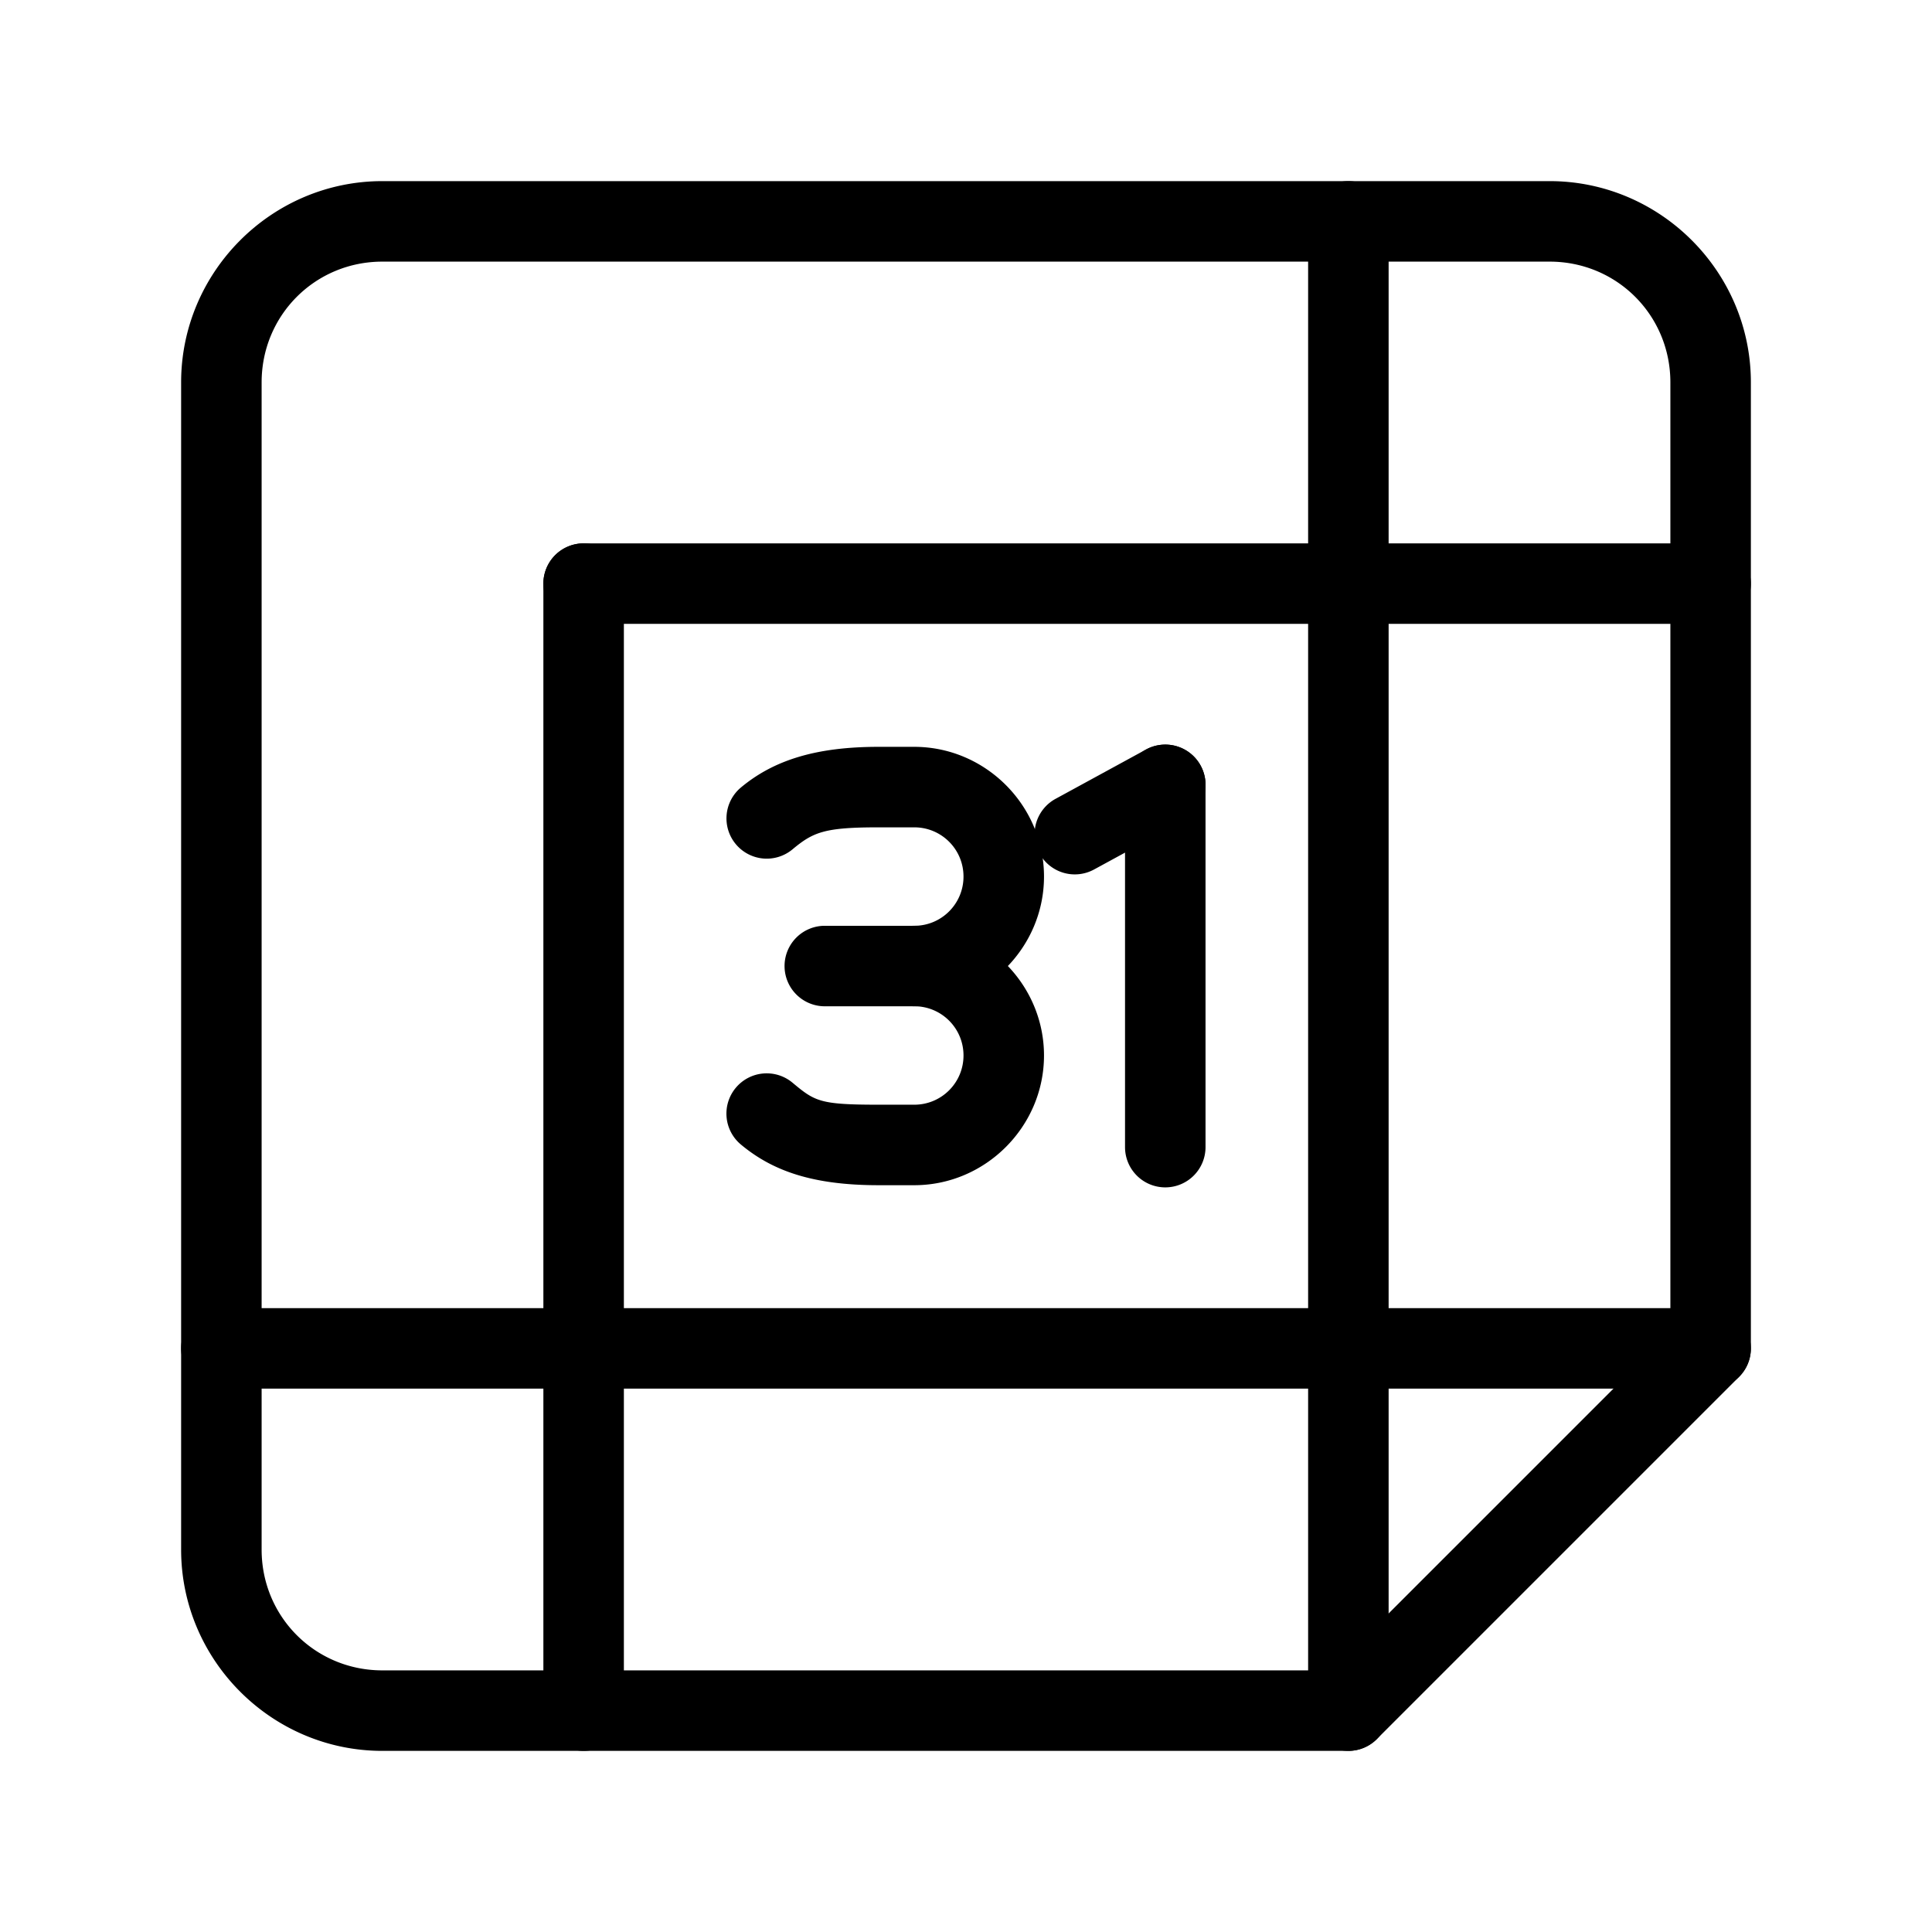 <?xml version="1.0" encoding="UTF-8"?>
<svg id="svg7" version="1.1" viewBox="0 0 48 48" xmlns="http://www.w3.org/2000/svg">
 <defs id="defs1">
  <style id="style1">.c{fill:none;stroke:#000;stroke-width:2px;stroke-linecap:round;stroke-linejoin:round;}</style>
 </defs>
 <g id="a" stroke-linecap="round" stroke-linejoin="round">
  <path id="line1" d="m28.473 18.621-2.25 1.227a1 1 0 0 0-0.398 1.355 1 1 0 0 0 1.355 0.4l2.25-1.225a1 1 0 0 0 0.4-1.357 1 1 0 0 0-1.357-0.4z" stop-color="#000000"/>
  <path id="line2" d="m28.951 18.5a1 1 0 0 0-1 1v9a1 1 0 0 0 1 1 1 1 0 0 0 1-1v-9a1 1 0 0 0-1-1z" stop-color="#000000"/>
  <path id="path2" d="m22.715 23a1 1 0 0 0-1 1 1 1 0 0 0 1 1c0.677 0 1.223 0.546 1.223 1.223 0 0.677-0.546 1.223-1.223 1.223h-0.889c-1.46 0-1.579-0.082-2.137-0.547a1 1 0 0 0-1.41 0.129 1 1 0 0 0 0.129 1.408c0.776 0.647 1.767 1.01 3.418 1.01h0.889c1.768 0 3.223-1.455 3.223-3.223 0-1.768-1.455-3.223-3.223-3.223z" stop-color="#000000"/>
  <path id="path3" d="m21.826 18.555c-1.547 0-2.6 0.328-3.418 1.01a1 1 0 0 0-0.127 1.408 1 1 0 0 0 1.408 0.129c0.516-0.43 0.795-0.547 2.137-0.547h0.889c0.677 0 1.223 0.546 1.223 1.223 0 0.677-0.546 1.223-1.223 1.223h-2.223a1 1 0 0 0-1 1 1 1 0 0 0 1 1h2.223c1.768 0 3.223-1.455 3.223-3.223 0-1.768-1.455-3.223-3.223-3.223z" stop-color="#000000"/>
 </g>
 <g id="b" stroke-linecap="round" stroke-linejoin="round">
  <path id="path4" d="m9.5 4.5c-2.75 0-5 2.25-5 5v29c0 2.75 2.25 5 5 5h24a1 1 0 0 0 0.707-0.293l9-9a1 1 0 0 0 0.293-0.707v-24c0-2.75-2.25-5-5-5zm0 2h29c1.669 0 3 1.331 3 3v23.586l-8.414 8.414h-23.586c-1.669 0-3-1.331-3-3v-29c0-1.669 1.331-3 3-3z" stop-color="#000000"/>
  <path id="line4" d="m33.5 4.5a1 1 0 0 0-1 1v37a1 1 0 0 0 1 1 1 1 0 0 0 1-1v-37a1 1 0 0 0-1-1z" stop-color="#000000"/>
  <path id="line5" d="m14.5 13.5a1 1 0 0 0-1 1v28a1 1 0 0 0 1 1 1 1 0 0 0 1-1v-28a1 1 0 0 0-1-1z" stop-color="#000000"/>
  <path id="line6" d="m5.5 32.5a1 1 0 0 0-1 1 1 1 0 0 0 1 1h37a1 1 0 0 0 1-1 1 1 0 0 0-1-1z" stop-color="#000000"/>
  <path id="line7" d="m14.5 13.5a1 1 0 0 0-1 1 1 1 0 0 0 1 1h28a1 1 0 0 0 1-1 1 1 0 0 0-1-1z" stop-color="#000000"/>
 </g>
</svg>
